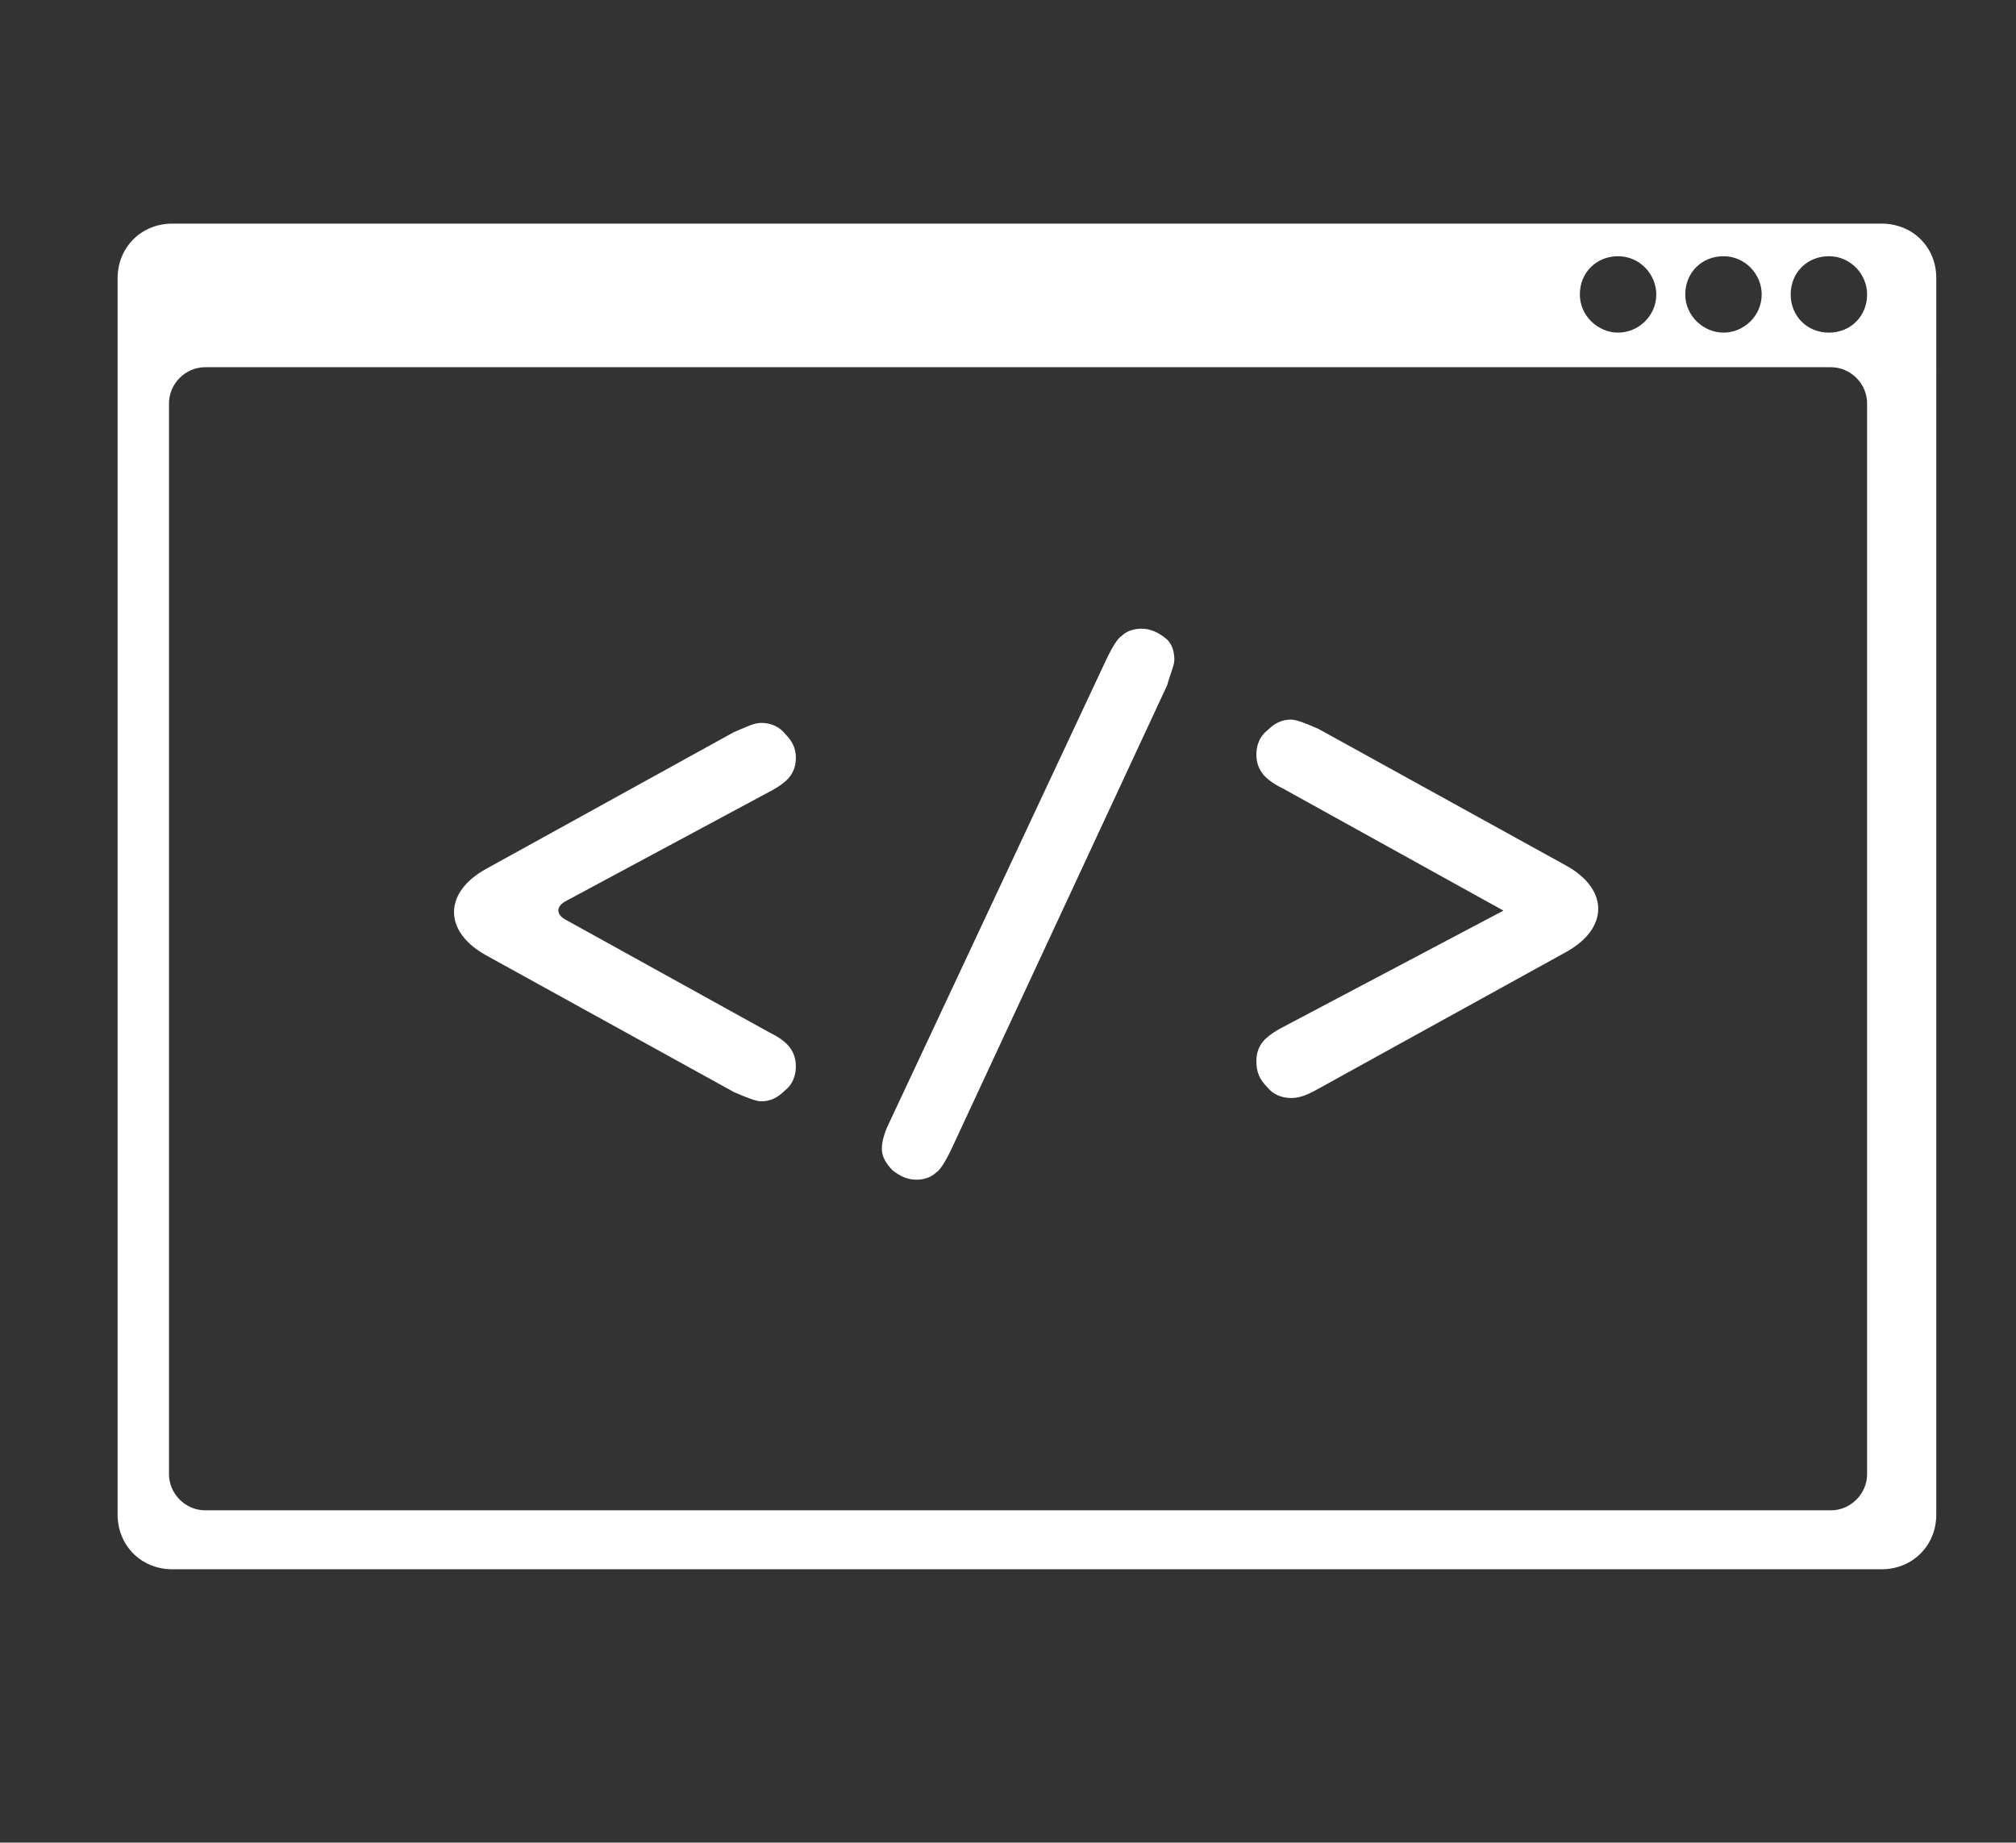<?xml version="1.0" encoding="utf-8"?>
<!-- Generator: Adobe Illustrator 19.1.0, SVG Export Plug-In . SVG Version: 6.00 Build 0)  -->
<svg version="1.1" id="Layer_1" xmlns:sketch="http://www.bohemiancoding.com/sketch/ns"
	 xmlns="http://www.w3.org/2000/svg" xmlns:xlink="http://www.w3.org/1999/xlink" x="0px" y="0px" viewBox="-173 0.5 612 559.5"
	 style="enable-background:new -173 0.5 612 559.5;" xml:space="preserve">
<rect x="-173" y="0.5" width="612" height="559.5" fill="#333333" stroke="none"/>
<style type="text/css">
	.st0{fill:#FFFFFF;}
</style>
<title>code</title>
<desc>Created with Sketch.</desc>
<path class="st0" d="M398.2,68.4h-518.9c-9.4,0-16.6,7.2-16.6,16.6v375.4c0,9.4,7.2,16.6,16.6,16.6h518.9c9.4,0,16.6-7.2,16.6-16.6
	V84.9C414.8,75.5,407.6,68.4,398.2,68.4z M382.2,78.3c6.6,0,11.6,5.5,11.6,11.6c0,6.6-5,11.6-11.6,11.6s-11.6-5-11.6-11.6
	S375.6,78.3,382.2,78.3z M350.2,78.3c6.6,0,11.6,5.5,11.6,11.6c0,6.6-5.5,11.6-11.6,11.6c-6,0-11.6-5-11.6-11.6
	S343.6,78.3,350.2,78.3z M318.2,78.3c6.6,0,11.6,5.5,11.6,11.6c0,6.6-5.5,11.6-11.6,11.6c-6,0-11.6-5-11.6-11.6
	S311.6,78.3,318.2,78.3z M393.8,448.1c0,6-5,11-11,11h-493.5c-6,0-11-5-11-11V123c0-6,5-11,11-11h493.5c6,0,11,5,11,11V448.1z"/>
<path class="st0" d="M-1.4,274.2c-2.8,1.6-2.8,3.9,0,5.5l61.8,34.2c3.3,1.6,5.5,3.3,6.6,5c1.1,1.6,1.6,3.3,1.6,5.5
	c0,2.8-1.1,5.5-3.3,7.2c-2.2,2.2-4.4,3.3-7.2,3.3c-1.6,0-4.4-1.1-8.3-2.8l-75-41.4c-13.3-7.2-13.3-19.3,0-26.5l75-41.4
	c3.9-1.6,6-2.8,8.3-2.8c2.8,0,5.5,1.1,7.2,3.3c2.2,2.2,3.3,4.4,3.3,7.2c0,2.2-0.5,3.9-1.6,5.5s-3.3,3.3-6.6,5L-1.4,274.2z"/>
<path class="st0" d="M181.3,208.6l-65.7,141.3c-1.6,3.3-3.3,6-4.4,6.6c-1.6,1.6-3.9,2.2-6,2.2c-2.8,0-5-1.1-7.2-2.8
	c-2.2-2.2-3.3-4.4-3.3-6.6c0-1.6,0.5-4.4,2.2-7.8l66.2-141.3c1.6-3.3,3.3-6,4.4-6.6c1.6-1.6,3.9-2.2,6-2.2c2.8,0,5,1.1,7.2,2.8
	c2.2,1.6,2.8,4.4,2.8,6.6C183.5,202.5,182.4,204.7,181.3,208.6L181.3,208.6z"/>
<path class="st0" d="M283.4,277l-66.8-37c-3.3-1.6-5.5-3.3-6.6-5c-1.1-1.6-1.6-3.3-1.6-5.5c0-2.8,1.1-5.5,3.3-7.2
	c2.2-2.2,4.4-3.3,7.2-3.3c1.6,0,4.4,1.1,8.3,2.8l75,41.4c13.3,7.2,13.3,19.3,0,26.5l-75,41.4c-3.9,2.2-6,2.8-8.3,2.8
	c-2.8,0-5.5-1.1-7.2-3.3c-2.2-2.2-3.3-4.4-3.3-7.8c0-2.2,0.5-3.9,1.6-5.5s3.3-3.3,6.6-5L283.4,277z"/>
</svg>
